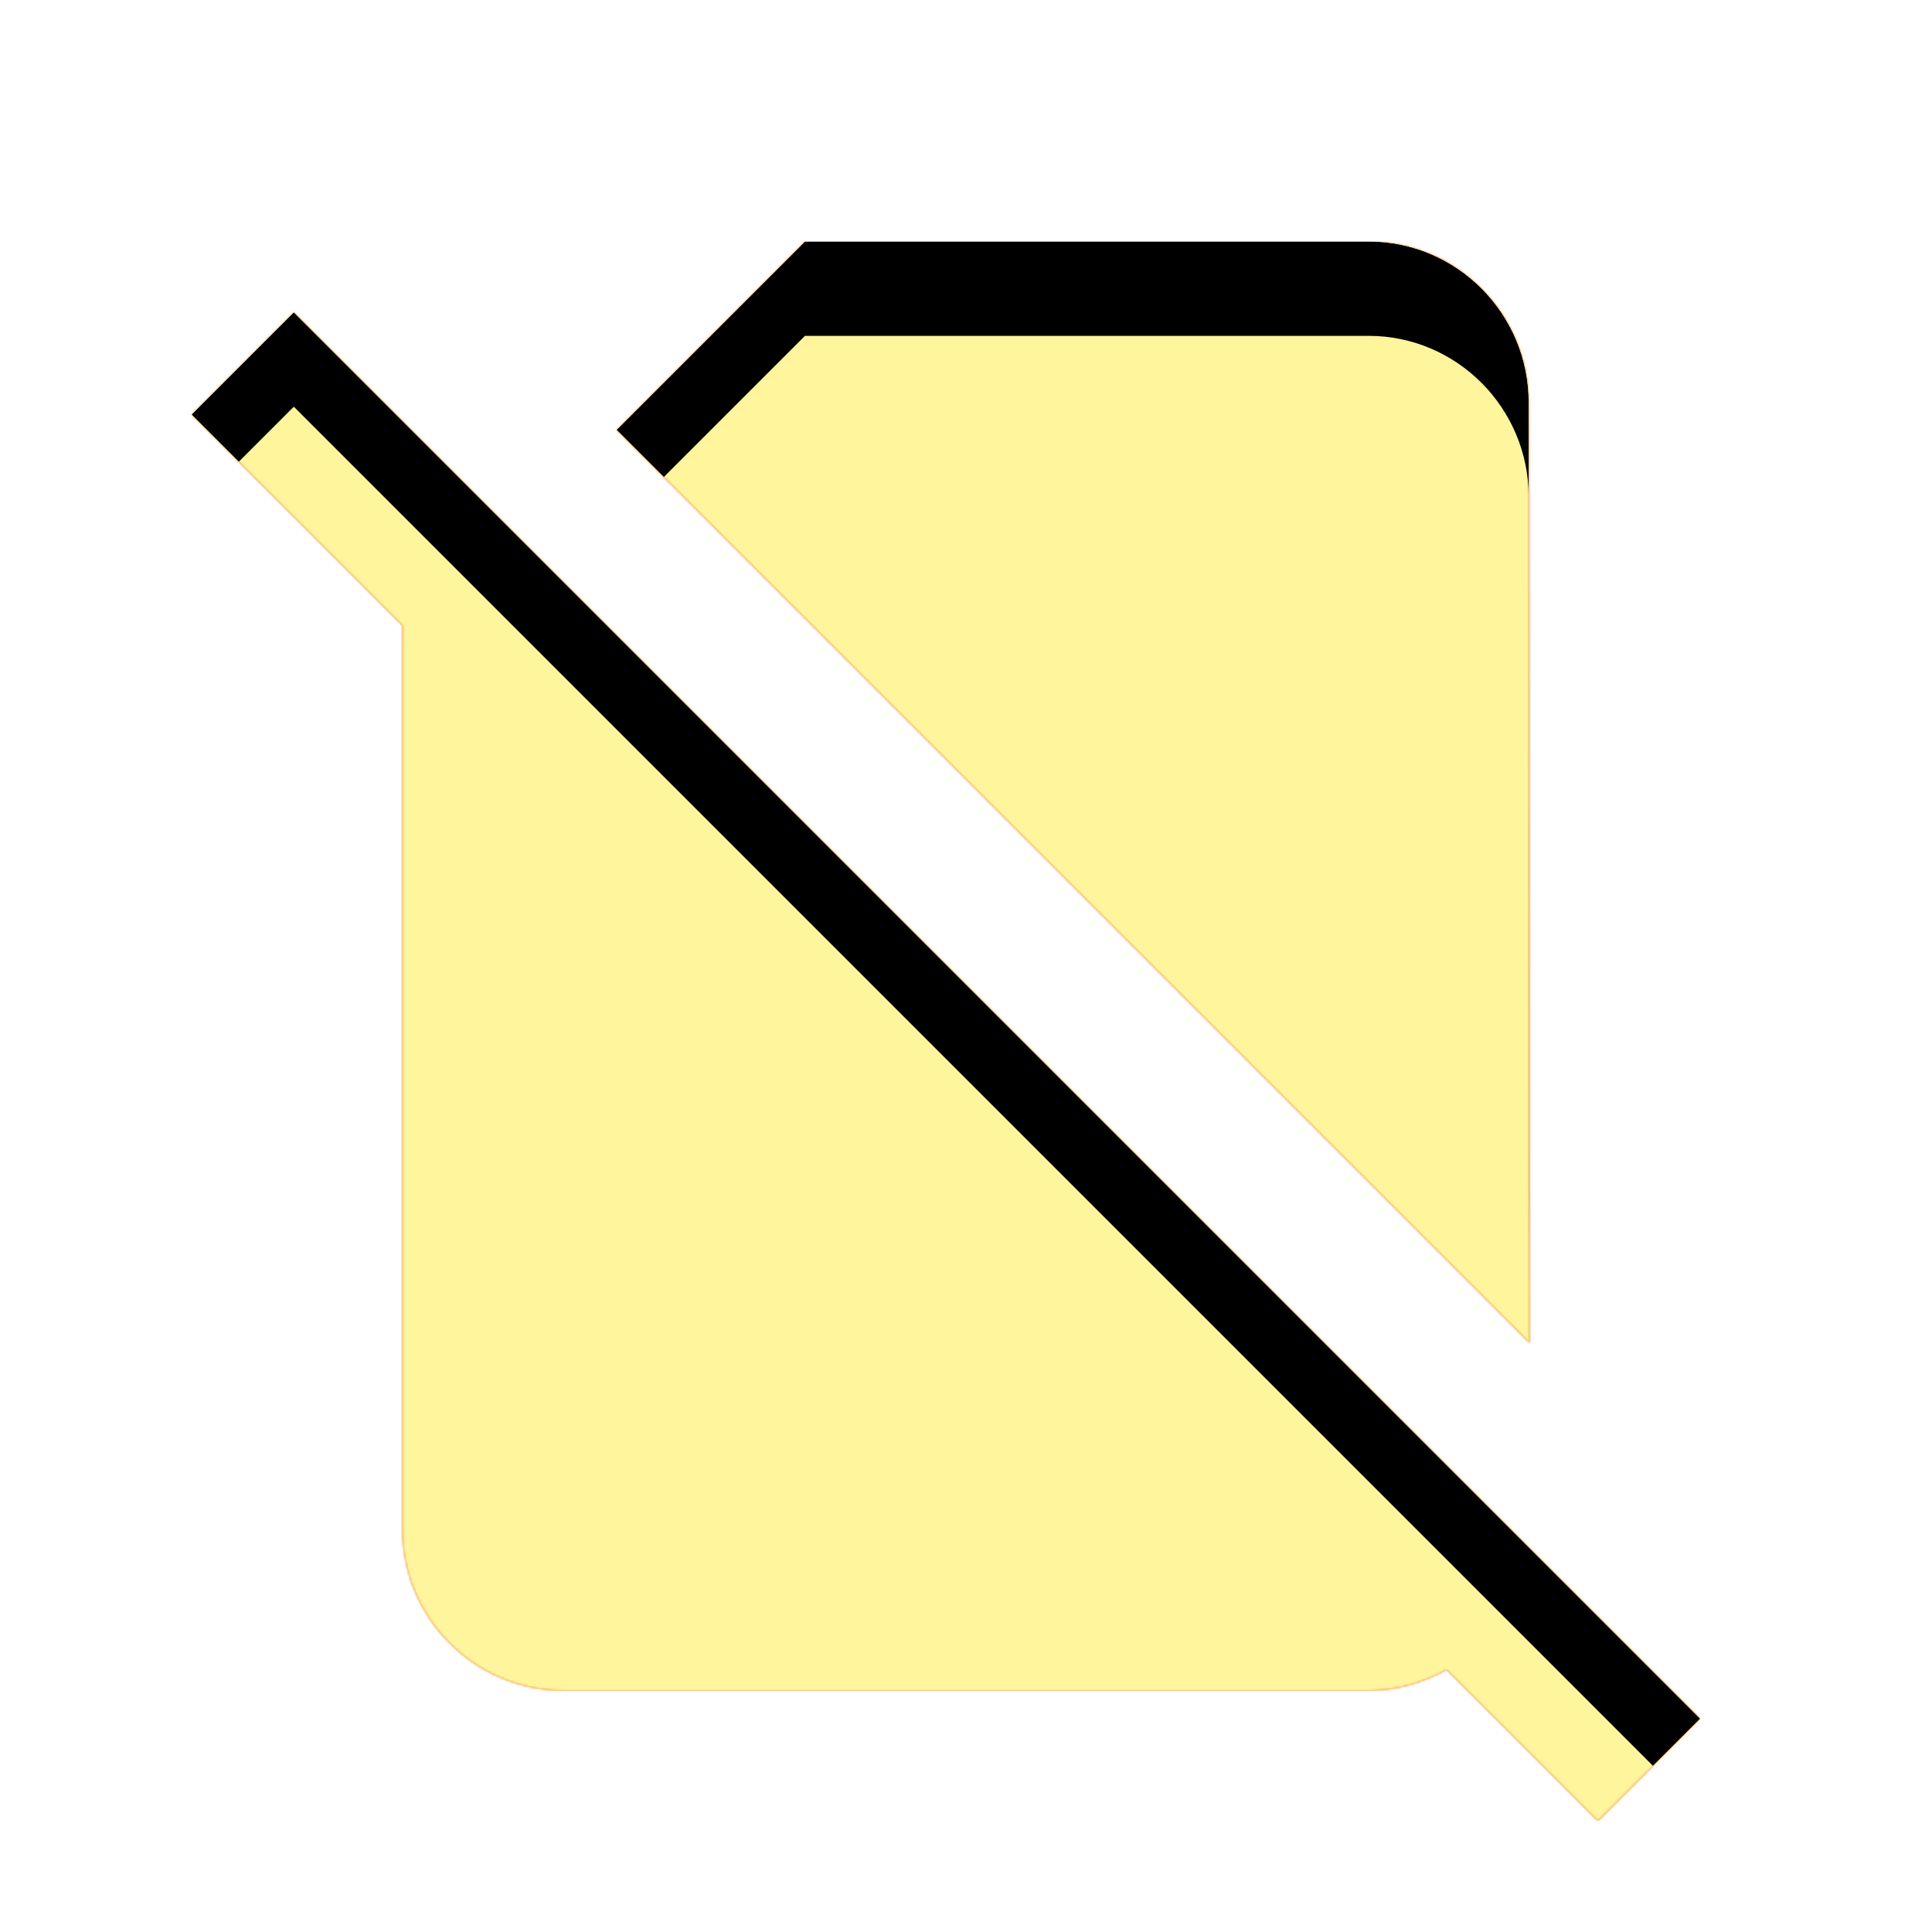 <svg version="1.1" xmlns="http://www.w3.org/2000/svg" xmlns:xlink="http://www.w3.org/1999/xlink" viewBox="0,0,1024,1024">
	<!-- Color names: teamapps-color-1, teamapps-color-2, teamapps-color-3 -->
	<desc>signal_cellular_no_sim icon - Licensed under Apache License v2.0 (http://www.apache.org/licenses/LICENSE-2.0) - Created with Iconfu.com - Derivative work of Material icons (Copyright Google Inc.)</desc>
	<defs>
		<clipPath id="clip-dvrfWIby">
			<path d="M901.12,910.93l-54.19,54.19l-80.21,-80.21c-12.37,6.83 -26.03,11.09 -40.96,11.09h-427.09c-46.93,0 -85.34,-38.4 -85.34,-85.33v-479.15l-111.78,-111.79l54.18,-54.18zM810.67,711.68l-483.84,-483.84l99.84,-99.84h298.66c46.93,0 84.91,38.4 84.91,85.33z"/>
		</clipPath>
		<linearGradient x1="0" y1="1024" x2="1024" y2="0" id="color-a79EGXXB" gradientUnits="userSpaceOnUse">
			<stop offset="0.2" stop-color="#000000"/>
			<stop offset="0.8" stop-color="#ffffff"/>
		</linearGradient>
		<radialGradient cx="0" cy="0" r="1448.15" id="color-Y1CBx99d" gradientUnits="userSpaceOnUse">
			<stop offset="0.07" stop-color="#ffffff"/>
			<stop offset="0.75" stop-color="#000000"/>
		</radialGradient>
		<filter id="filter-oLf7h4qL" color-interpolation-filters="sRGB">
			<feOffset/>
		</filter>
		<filter id="filter-u2Bdpbwy" x="0%" y="0%" width="100%" height="100%" color-interpolation-filters="sRGB">
			<feColorMatrix values="1 0 0 0 0 0 1 0 0 0 0 0 1 0 0 0 0 0 0.05 0" in="SourceGraphic"/>
			<feOffset dy="20"/>
			<feGaussianBlur stdDeviation="11" result="blur0"/>
			<feColorMatrix values="1 0 0 0 0 0 1 0 0 0 0 0 1 0 0 0 0 0 0.07 0" in="SourceGraphic"/>
			<feOffset dy="30"/>
			<feGaussianBlur stdDeviation="20" result="blur1"/>
			<feMerge>
				<feMergeNode in="blur0"/>
				<feMergeNode in="blur1"/>
			</feMerge>
		</filter>
		<mask id="mask-4FarBiZH">
			<rect fill="url(#color-a79EGXXB)" x="101.55" y="128" width="799.57" height="837.12"/>
		</mask>
		<mask id="mask-5lkbolGy">
			<path d="M901.12,910.93l-54.19,54.19l-80.21,-80.21c-12.37,6.83 -26.03,11.09 -40.96,11.09h-427.09c-46.93,0 -85.34,-38.4 -85.34,-85.33v-479.15l-111.78,-111.79l54.18,-54.18zM810.67,711.68l-483.84,-483.84l99.84,-99.84h298.66c46.93,0 84.91,38.4 84.91,85.33z" fill="#ffffff"/>
		</mask>
		<mask id="mask-XRieg4G9">
			<path d="M901.12,910.93l-54.19,54.19l-80.21,-80.21c-12.37,6.83 -26.03,11.09 -40.96,11.09h-427.09c-46.93,0 -85.34,-38.4 -85.34,-85.33v-479.15l-111.78,-111.79l54.18,-54.18zM810.67,711.68l-483.84,-483.84l99.84,-99.84h298.66c46.93,0 84.91,38.4 84.91,85.33z" fill="url(#color-Y1CBx99d)"/>
		</mask>
	</defs>
	<g fill="none" fill-rule="nonzero" style="mix-blend-mode: normal">
		<g mask="url(#mask-5lkbolGy)">
			<g color="#ffc107" class="teamapps-color-2">
				<rect x="101.55" y="128" width="799.57" height="837.12" fill="currentColor"/>
			</g>
			<g color="#e65100" class="teamapps-color-3" mask="url(#mask-4FarBiZH)">
				<rect x="101.55" y="128" width="799.57" height="837.12" fill="currentColor"/>
			</g>
		</g>
		<g filter="url(#filter-oLf7h4qL)" mask="url(#mask-XRieg4G9)">
			<g color="#fff59d" class="teamapps-color-1">
				<rect x="101.55" y="128" width="799.57" height="837.12" fill="currentColor"/>
			</g>
		</g>
		<g clip-path="url(#clip-dvrfWIby)">
			<path d="M8.55,1008.12v-1023.12h985.57v1023.12zM155.73,165.55l-54.18,54.18l111.78,111.79v479.15c0,46.93 38.41,85.33 85.34,85.33h427.09c14.93,0 28.59,-4.26 40.96,-11.09l80.21,80.21l54.19,-54.19zM810.24,213.33c0,-46.93 -37.98,-85.33 -84.91,-85.33h-298.66l-99.84,99.84l483.84,483.84z" fill="#000000" filter="url(#filter-u2Bdpbwy)"/>
		</g>
	</g>
</svg>